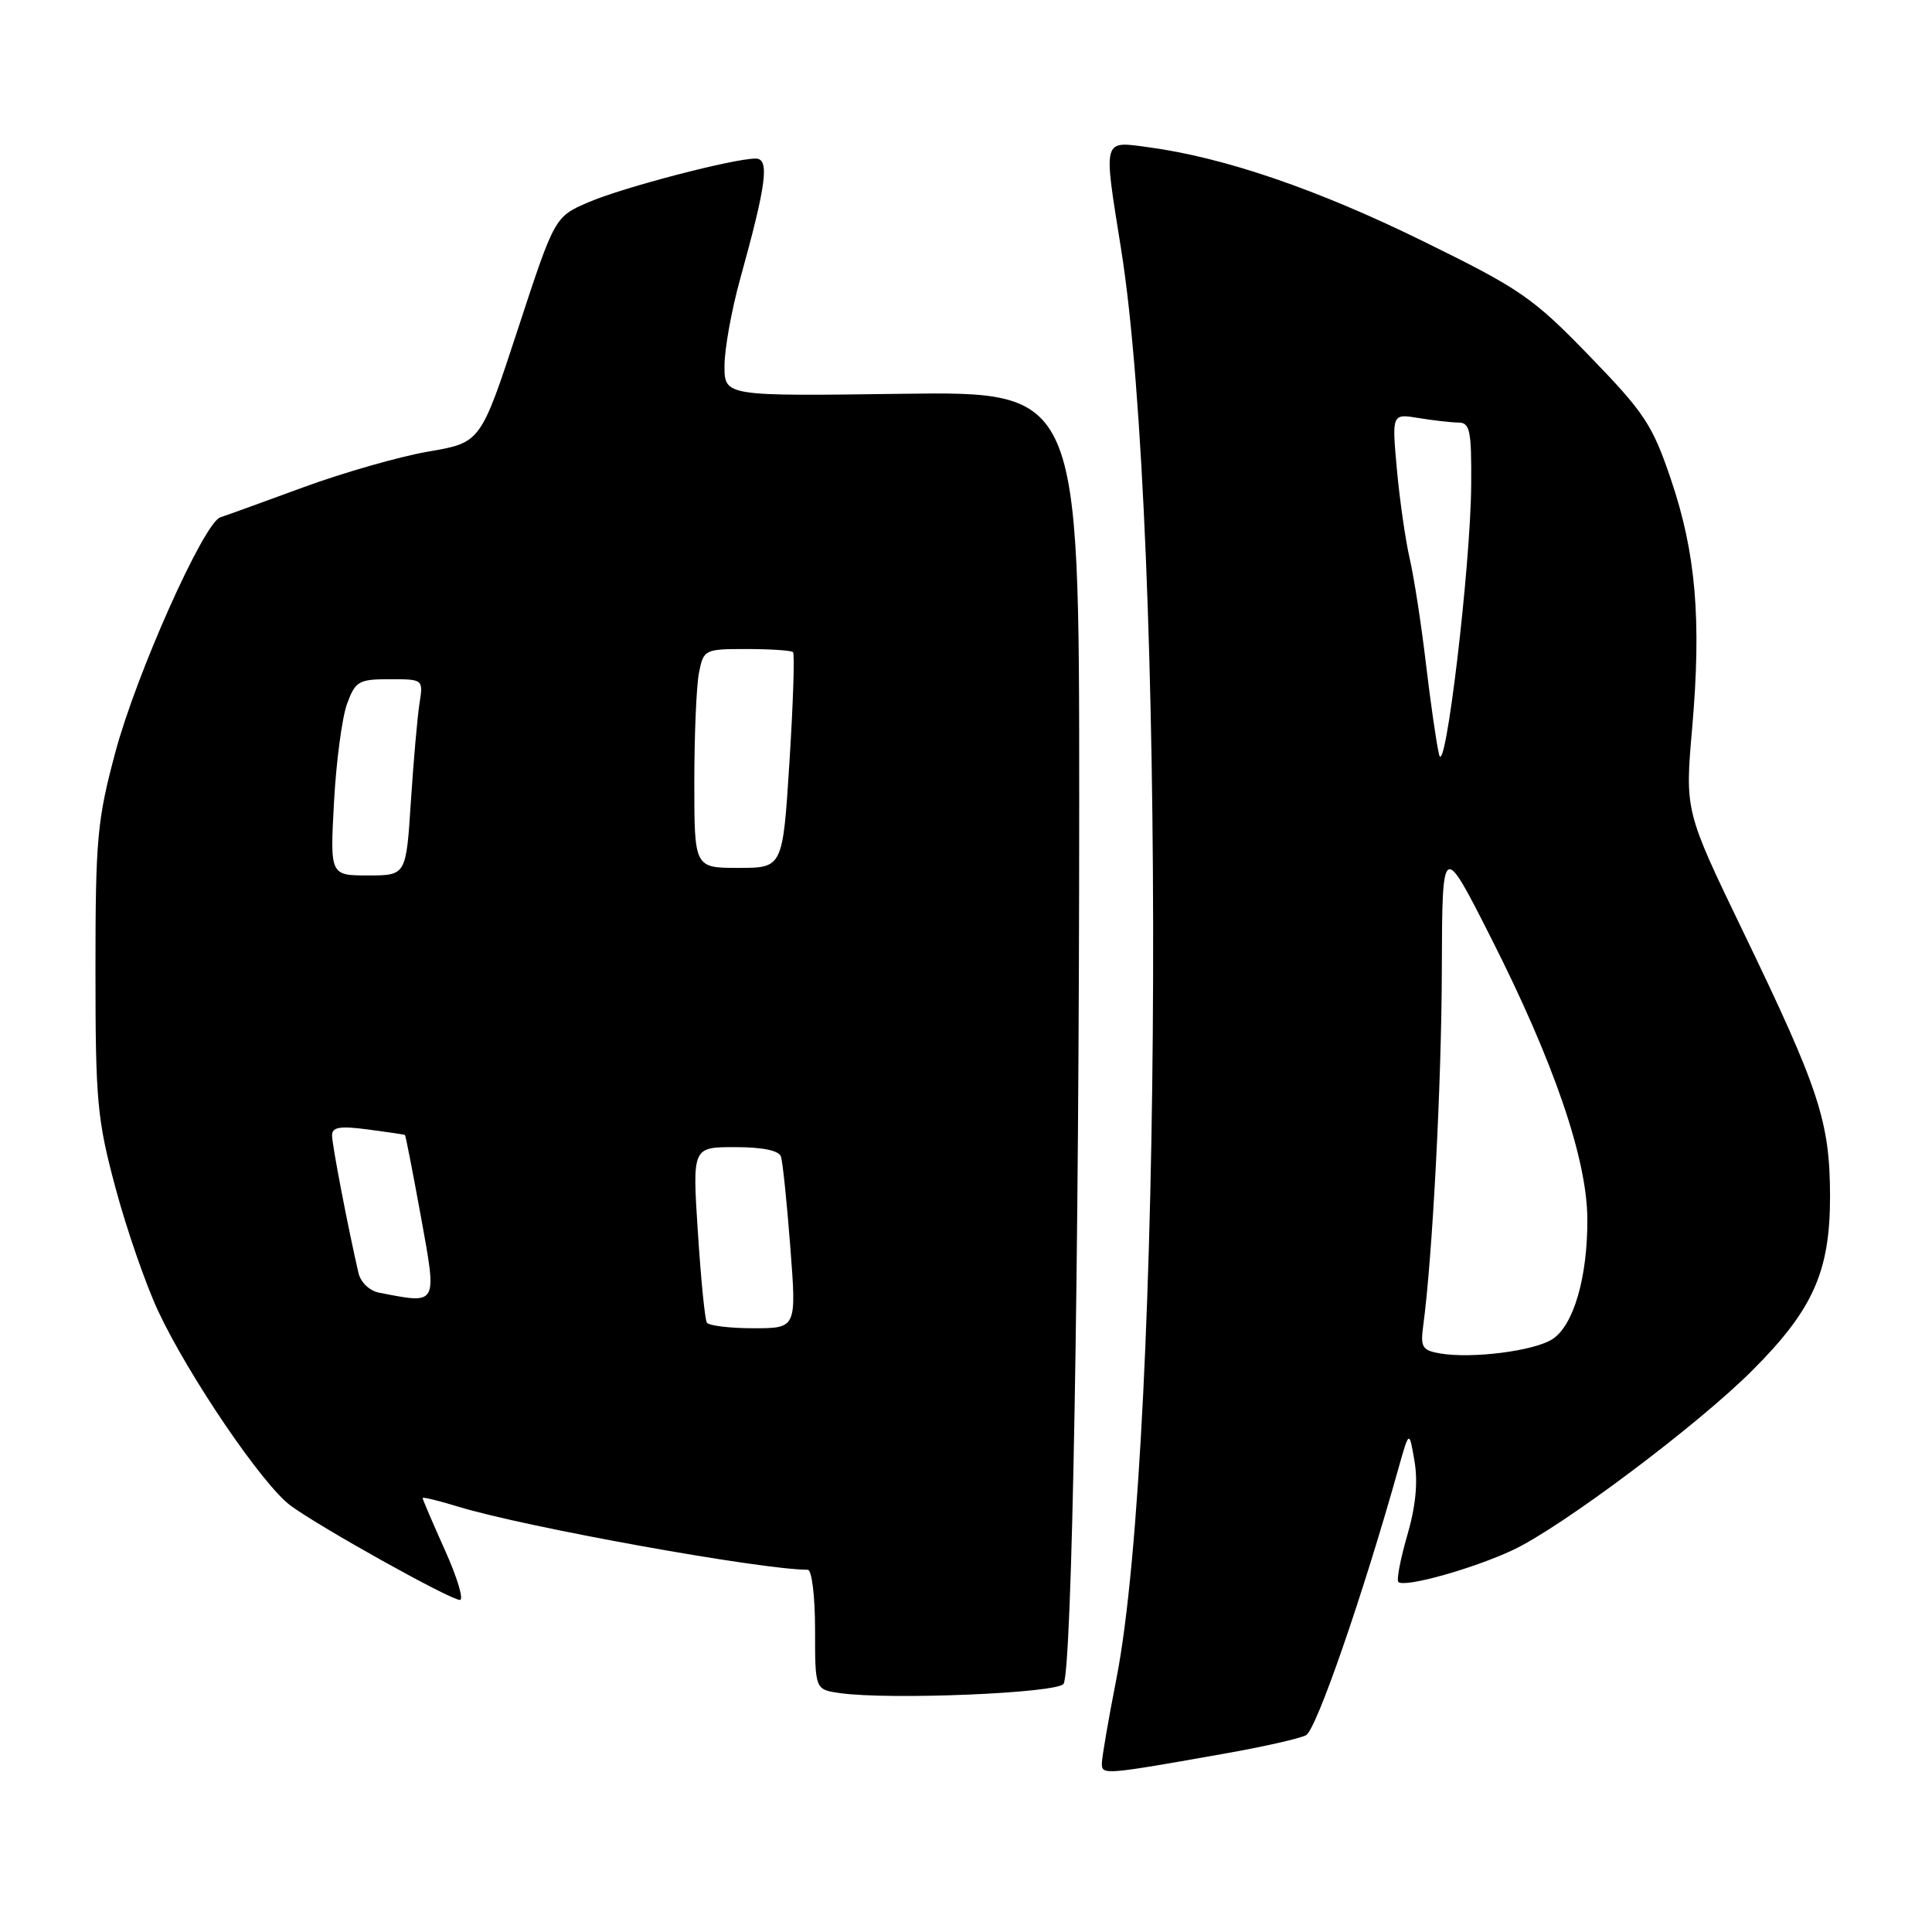 <?xml version="1.0" encoding="UTF-8" standalone="no"?>
<!DOCTYPE svg PUBLIC "-//W3C//DTD SVG 1.1//EN" "http://www.w3.org/Graphics/SVG/1.1/DTD/svg11.dtd" >
<svg xmlns="http://www.w3.org/2000/svg" xmlns:xlink="http://www.w3.org/1999/xlink" version="1.1" viewBox="0 0 256 256">
 <g >
 <path fill="currentColor"
d=" M 162.50 232.32 C 167.45 231.44 172.20 230.37 173.05 229.93 C 174.41 229.24 180.61 211.32 185.32 194.50 C 186.73 189.50 186.73 189.50 187.43 193.62 C 187.90 196.38 187.59 199.62 186.47 203.44 C 185.56 206.58 185.03 209.36 185.29 209.62 C 186.08 210.41 195.21 207.86 200.50 205.37 C 206.97 202.32 224.95 188.84 232.20 181.58 C 240.25 173.53 242.50 168.47 242.49 158.50 C 242.47 148.61 241.08 144.38 230.99 123.48 C 223.26 107.46 223.26 107.46 224.22 96.48 C 225.47 82.10 224.72 73.28 221.40 63.50 C 218.95 56.27 217.90 54.69 210.59 47.15 C 203.09 39.41 201.48 38.30 188.50 31.93 C 174.57 25.09 162.27 20.88 152.25 19.52 C 146.03 18.68 146.18 18.14 148.55 33.00 C 154.50 70.23 154.11 190.88 147.94 222.39 C 146.87 227.83 146.00 232.91 146.00 233.68 C 146.00 235.22 146.32 235.19 162.50 232.32 Z  M 140.93 223.11 C 142.05 221.31 143.00 167.57 143.00 106.18 C 143.00 51.87 143.00 51.87 119.50 52.18 C 96.00 52.50 96.00 52.50 96.00 48.48 C 96.00 46.27 96.93 41.09 98.07 36.98 C 101.57 24.36 102.01 21.00 100.12 21.01 C 97.14 21.02 82.55 24.83 78.00 26.79 C 73.50 28.72 73.50 28.72 68.60 43.68 C 63.69 58.65 63.69 58.65 56.78 59.83 C 52.98 60.48 45.51 62.62 40.19 64.57 C 34.86 66.53 29.91 68.32 29.19 68.55 C 27.01 69.27 18.09 89.21 15.29 99.66 C 12.88 108.66 12.65 111.12 12.65 128.50 C 12.65 145.92 12.87 148.33 15.31 157.42 C 16.77 162.88 19.32 170.22 20.96 173.73 C 25.01 182.37 34.79 196.76 38.49 199.49 C 42.39 202.37 59.67 212.00 60.94 212.00 C 61.48 212.00 60.59 209.03 58.96 205.41 C 57.33 201.78 56.00 198.67 56.00 198.50 C 56.00 198.33 58.14 198.85 60.75 199.65 C 69.61 202.36 100.87 208.00 107.03 208.00 C 107.57 208.00 108.00 211.50 108.00 215.94 C 108.00 223.87 108.00 223.87 111.25 224.34 C 117.84 225.28 140.16 224.36 140.93 223.11 Z  M 190.82 179.34 C 188.46 178.93 188.20 178.51 188.58 175.69 C 189.80 166.69 191.01 143.67 191.05 128.55 C 191.10 111.50 191.10 111.50 197.59 124.32 C 205.89 140.71 210.29 153.54 210.33 161.50 C 210.38 169.20 208.52 175.62 205.71 177.44 C 203.30 179.01 195.07 180.06 190.82 179.34 Z  M 190.69 100.00 C 190.35 98.62 189.57 93.22 188.95 88.00 C 188.34 82.78 187.36 76.47 186.79 74.00 C 186.22 71.53 185.46 66.19 185.09 62.15 C 184.43 54.81 184.43 54.81 187.97 55.39 C 189.91 55.71 192.29 55.98 193.25 55.99 C 194.78 56.00 194.99 57.04 194.94 64.25 C 194.87 75.02 191.50 103.32 190.69 100.00 Z  M 93.66 175.25 C 93.40 174.84 92.87 169.44 92.47 163.25 C 91.74 152.00 91.74 152.00 97.40 152.00 C 101.04 152.00 103.21 152.45 103.48 153.25 C 103.71 153.94 104.27 159.34 104.72 165.25 C 105.55 176.00 105.55 176.00 99.83 176.00 C 96.69 176.00 93.91 175.66 93.66 175.25 Z  M 50.25 171.29 C 48.97 171.05 47.79 169.92 47.50 168.68 C 46.10 162.62 44.00 151.70 44.00 150.45 C 44.00 149.34 45.03 149.17 48.75 149.66 C 51.36 150.00 53.57 150.33 53.66 150.39 C 53.75 150.45 54.70 155.34 55.78 161.25 C 57.92 173.08 58.07 172.80 50.25 171.29 Z  M 44.26 106.25 C 44.55 100.89 45.33 95.04 45.99 93.25 C 47.10 90.25 47.54 90.00 51.64 90.00 C 56.09 90.00 56.09 90.00 55.58 93.25 C 55.30 95.04 54.79 100.89 54.44 106.25 C 53.81 116.00 53.81 116.00 48.77 116.00 C 43.73 116.00 43.73 116.00 44.26 106.25 Z  M 92.00 103.62 C 92.00 97.37 92.28 90.84 92.62 89.12 C 93.24 86.06 93.37 86.00 98.96 86.00 C 102.10 86.00 104.85 86.19 105.08 86.41 C 105.31 86.64 105.10 93.17 104.61 100.91 C 103.72 115.00 103.72 115.00 97.86 115.00 C 92.00 115.00 92.00 115.00 92.00 103.62 Z "/>
</g>
</svg>